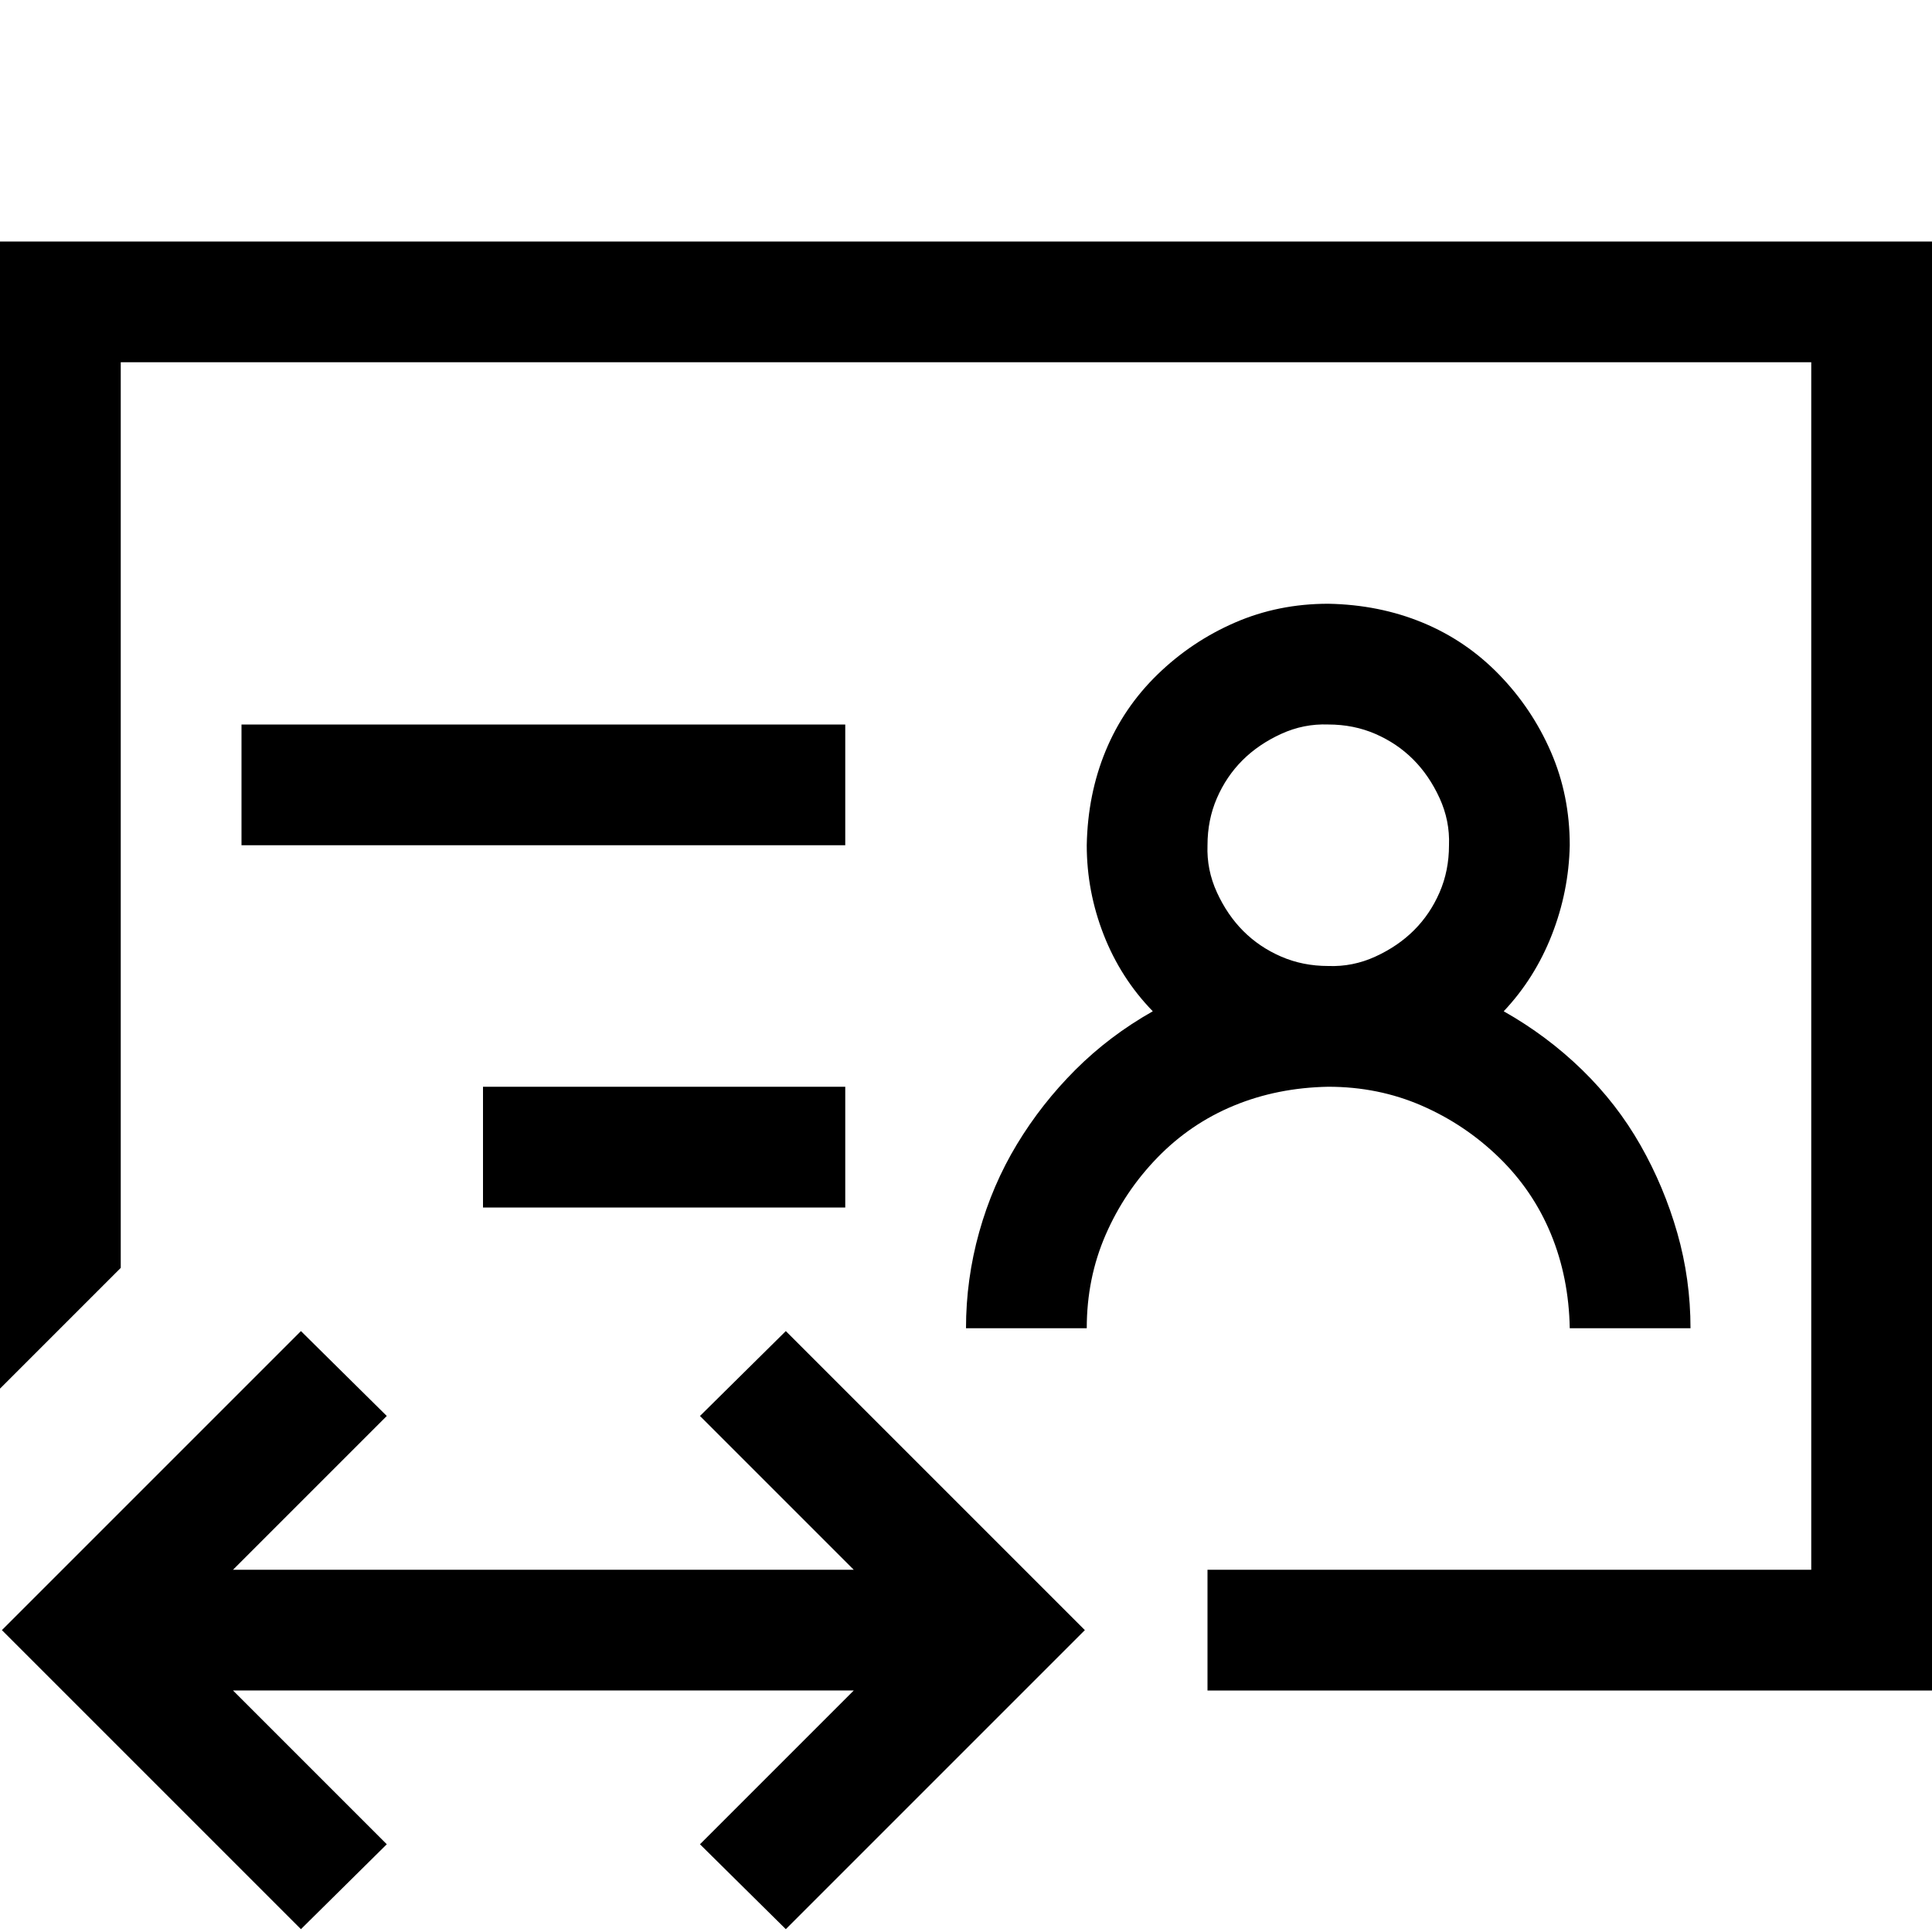 <svg xmlns="http://www.w3.org/2000/svg" xmlns:xlink="http://www.w3.org/1999/xlink" width="2048" height="2048" viewBox="0 0 2048 2048"><path fill="currentColor" d="M256 896h640V768H256zm640 256H512v128h384zm326-80q-46 26-82 62t-62 79t-40 93t-14 102h128q0-53 20-99t55-82t81-55t100-20q53 0 99 20t82 55t55 81t20 100h128q0-52-14-101t-39-93t-62-80t-83-62q33-35 51-81t19-95q0-53-20-99t-55-82t-81-55t-100-20q-53 0-99 20t-82 55t-55 81t-20 100q0 49 18 95t52 81m314-176q0 27-10 50t-27 40t-41 28t-50 10q-27 0-50-10t-40-27t-28-41t-10-50q0-27 10-50t27-40t41-28t50-10q27 0 50 10t40 27t28 41t10 50M319 1411L2 1728l317 317l91-90l-163-163h658l-163 163l91 90l317-317l-317-317l-91 90l163 163H247l163-163zM0 256v1216l128-128V384h1792v1280h-640v128h768V256z"/></svg>
